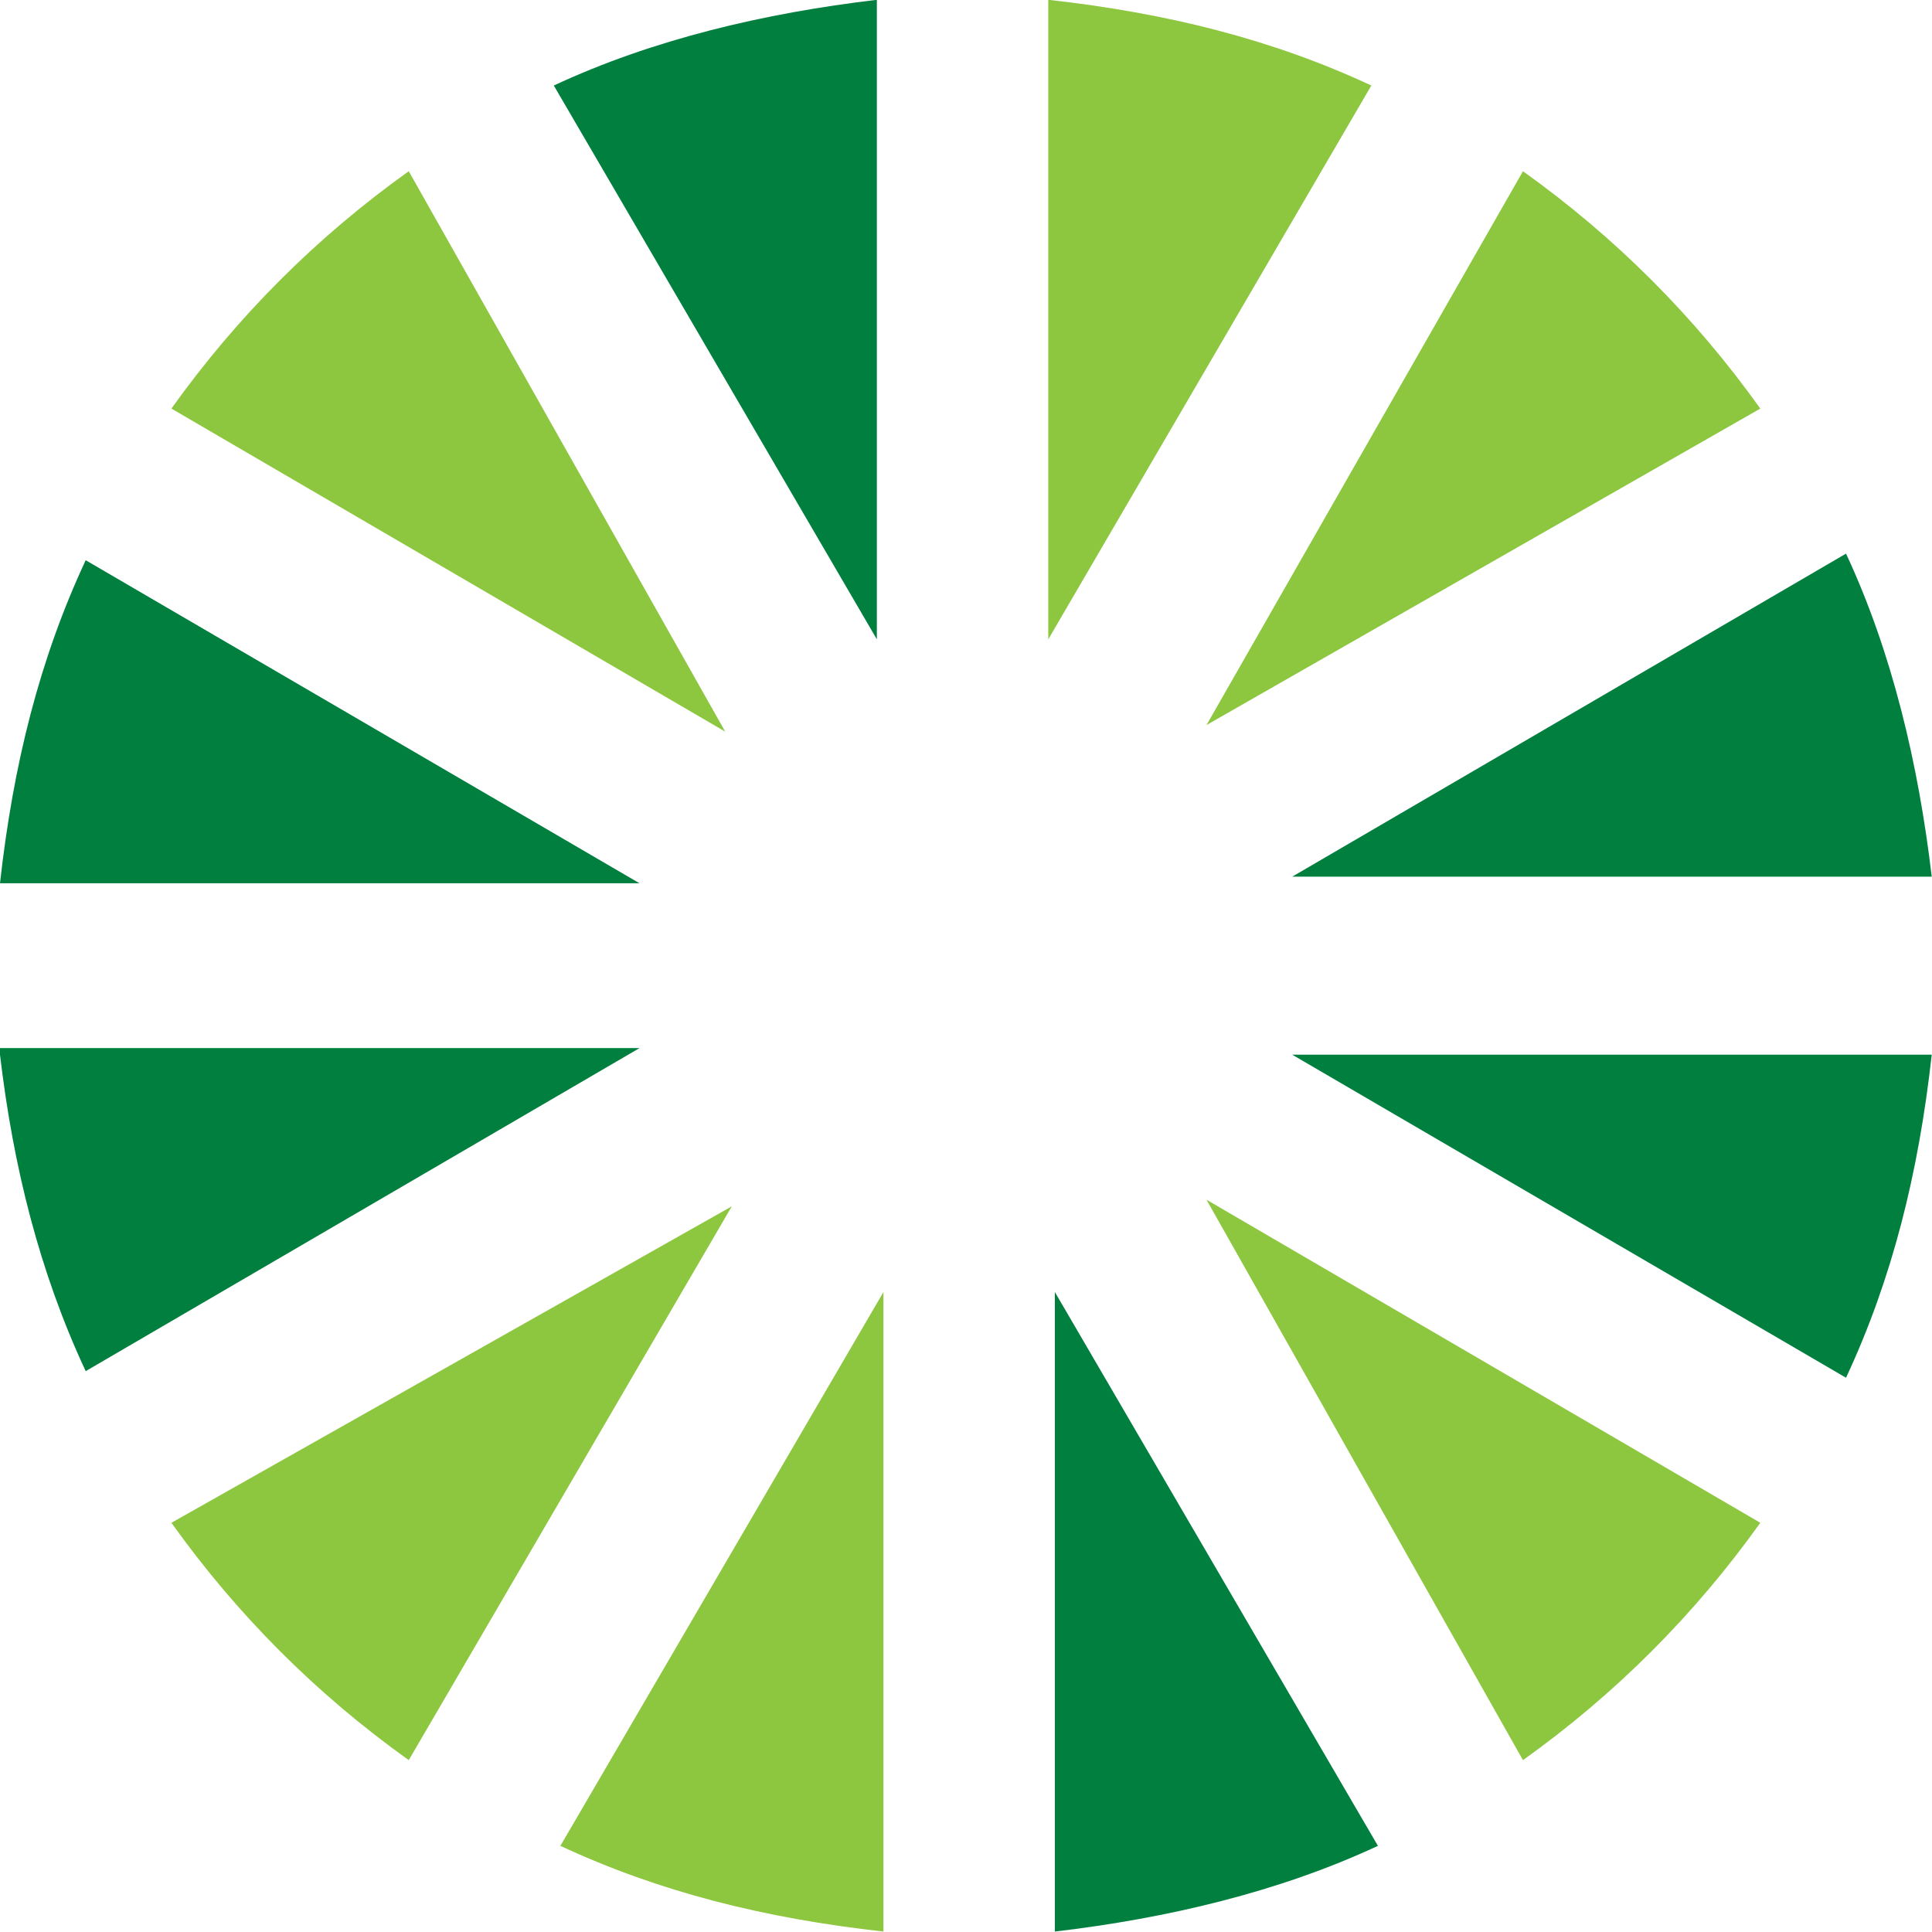 <?xml version="1.0" encoding="UTF-8" standalone="no"?>
<!-- Generator: Adobe Illustrator 19.2.0, SVG Export Plug-In . SVG Version: 6.00 Build 0)  -->

<svg
   xmlns:dc="http://purl.org/dc/elements/1.1/"
   xmlns:cc="http://creativecommons.org/ns#"
   xmlns:rdf="http://www.w3.org/1999/02/22-rdf-syntax-ns#"
   xmlns:svg="http://www.w3.org/2000/svg"
   xmlns="http://www.w3.org/2000/svg"
   xmlns:sodipodi="http://sodipodi.sourceforge.net/DTD/sodipodi-0.dtd"
   xmlns:inkscape="http://www.inkscape.org/namespaces/inkscape"
   version="1.1"
   id="Layer_1"
   x="0px"
   y="0px"
   viewBox="0 0 64 64"
   xml:space="preserve"
   sodipodi:docname="centurylink-icon.svg"
   width="64"
   height="64"
   inkscape:version="0.92.3 (2405546, 2018-03-11)"><defs
   id="defs63" /><sodipodi:namedview
   pagecolor="#ffffff"
   bordercolor="#666666"
   borderopacity="1"
   objecttolerance="10"
   gridtolerance="10"
   guidetolerance="10"
   inkscape:pageopacity="0"
   inkscape:pageshadow="2"
   inkscape:window-width="1920"
   inkscape:window-height="1001"
   id="namedview61"
   showgrid="false"
   inkscape:zoom="6.4351463"
   inkscape:cx="39.629401"
   inkscape:cy="18.721565"
   inkscape:window-x="-9"
   inkscape:window-y="-9"
   inkscape:window-maximized="1"
   inkscape:current-layer="Layer_1" />
<style
   type="text/css"
   id="style2">
	.st0{fill:#8DC63F;}
	.st1{fill:#007F3E;}
	.st2{font-family:'Montserrat-Light';}
	.st3{font-size:8.498px;}
</style>
























<g
   id="g932"
   transform="matrix(2.184,0,0,2.184,-1.529,-46.307)"><path
     id="path30"
     d="m 3.3,44.3 c 1,1.4 2.2,2.6 3.6,3.6 l 4.9,-8.4 z"
     class="st0"
     inkscape:connector-curvature="0"
     style="fill:#8dc63f" /><path
     id="path32"
     d="m 6.9,23.8 c -1.4,1 -2.6,2.2 -3.6,3.6 l 8.4,4.9 z"
     class="st0"
     inkscape:connector-curvature="0"
     style="fill:#8dc63f" /><path
     id="path34"
     d="M 21.5,22.5 C 20,21.8 18.4,21.4 16.6,21.2 v 9.7 z"
     class="st0"
     inkscape:connector-curvature="0"
     style="fill:#8dc63f" /><path
     id="path36"
     d="m 9.2,49.2 c 1.5,0.7 3.1,1.1 4.9,1.3 v -9.7 z"
     class="st0"
     inkscape:connector-curvature="0"
     style="fill:#8dc63f" /><path
     id="path38"
     d="M 27.4,27.4 C 26.4,26 25.2,24.8 23.8,23.8 L 19,32.2 Z"
     class="st0"
     inkscape:connector-curvature="0"
     style="fill:#8dc63f" /><path
     id="path40"
     d="m 23.8,47.9 c 1.4,-1 2.6,-2.2 3.6,-3.6 L 19,39.4 Z"
     class="st0"
     inkscape:connector-curvature="0"
     style="fill:#8dc63f" /><path
     id="path42"
     d="m 30,34.5 c -0.2,-1.7 -0.6,-3.4 -1.3,-4.9 l -8.4,4.9 z"
     class="st1"
     inkscape:connector-curvature="0"
     style="fill:#007f3e" /><path
     id="path44"
     d="M 0.7,37.2 C 0.9,38.9 1.3,40.5 2,42 l 8.4,-4.9 H 0.7 Z"
     class="st1"
     inkscape:connector-curvature="0"
     style="fill:#007f3e" /><path
     id="path46"
     d="m 2,29.7 c -0.7,1.5 -1.1,3.1 -1.3,4.9 h 9.7 z"
     class="st1"
     inkscape:connector-curvature="0"
     style="fill:#007f3e" /><path
     id="path48"
     d="m 20.3,37.2 8.4,4.9 C 29.4,40.6 29.8,39 30,37.2 Z"
     class="st1"
     inkscape:connector-curvature="0"
     style="fill:#007f3e" /><path
     id="path50"
     d="m 14,21.2 c -1.7,0.2 -3.4,0.6 -4.9,1.3 l 4.9,8.4 z"
     class="st1"
     inkscape:connector-curvature="0"
     style="fill:#007f3e" /><path
     id="path52"
     d="m 16.7,50.5 c 1.7,-0.2 3.4,-0.6 4.9,-1.3 l -4.9,-8.4 z"
     class="st1"
     inkscape:connector-curvature="0"
     style="fill:#007f3e" /></g>



</svg>